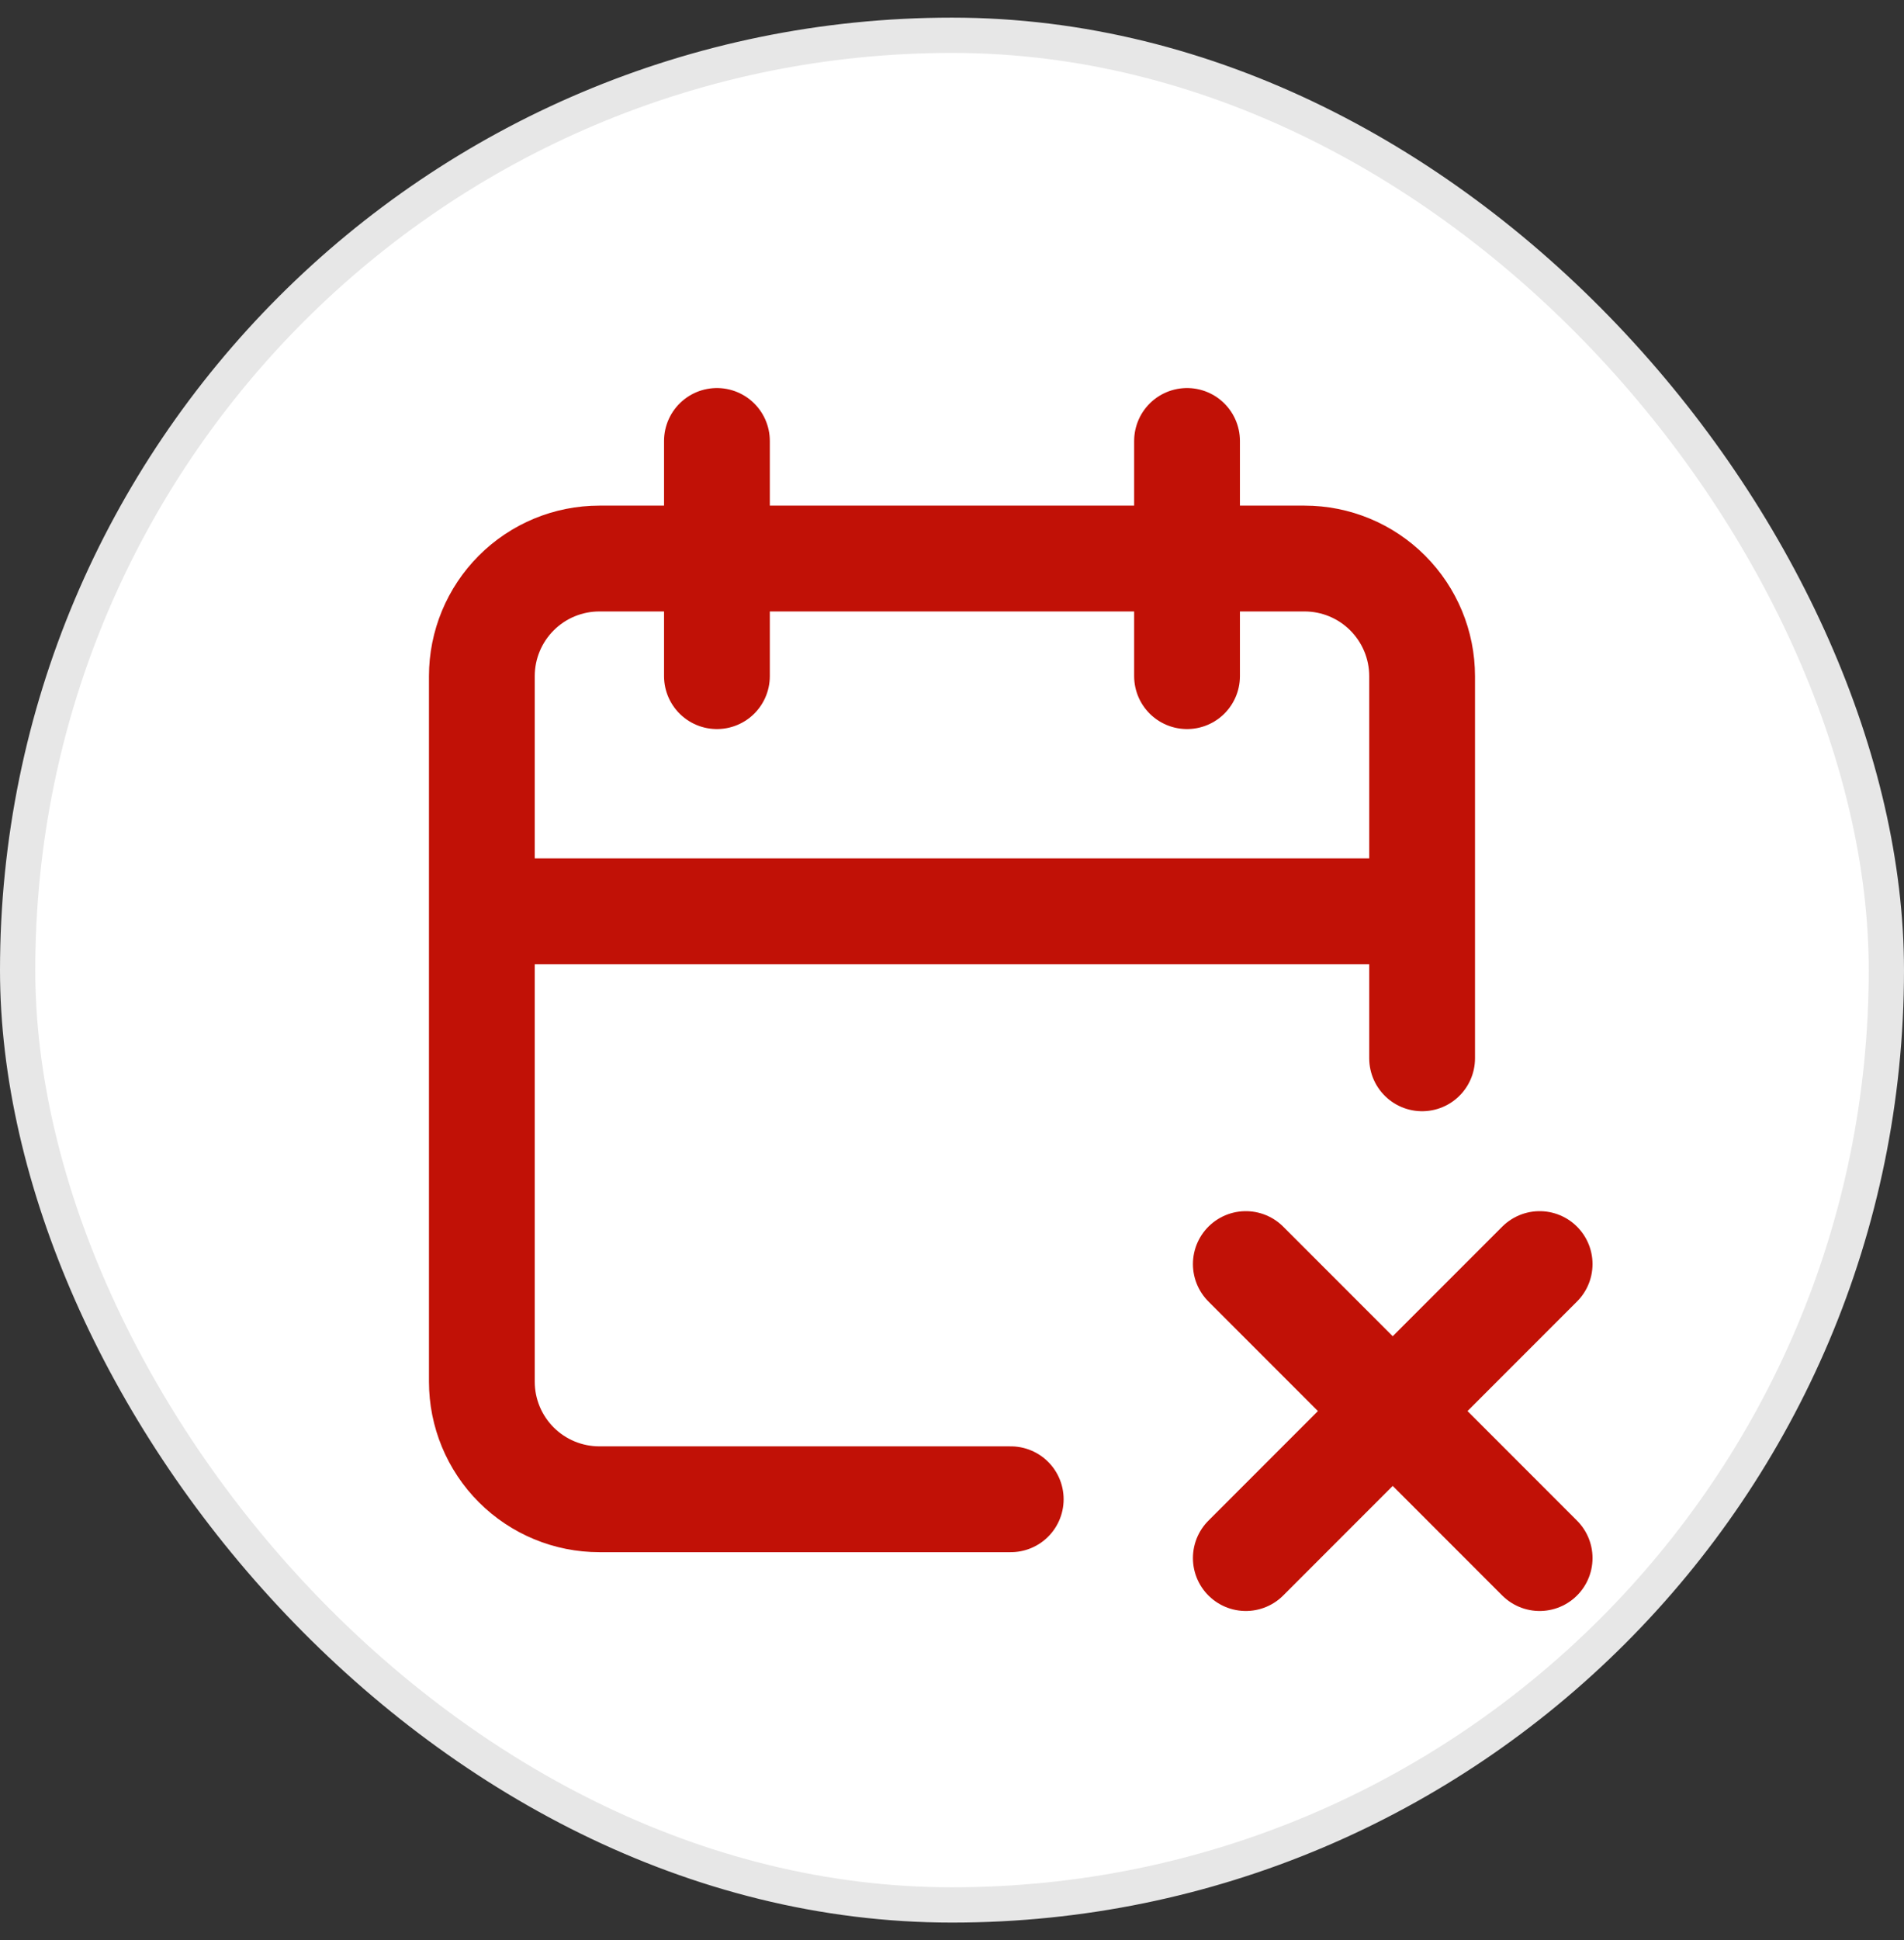 <svg width="54" height="55" viewBox="0 0 54 55" fill="none" xmlns="http://www.w3.org/2000/svg">
<rect x="0" y="0" width="54" height="55" fill="#333333" stroke="none"/>
<rect x="0.5" y="1" width="53" height="53" rx="26.5" fill="white"/>
<rect x="0.5" y="1" width="53" height="53" rx="26.5" stroke="#E7E7E7"/>
<path d="M28.666 42.5H16.999C16.115 42.5 15.267 42.149 14.642 41.524C14.017 40.899 13.666 40.051 13.666 39.167V19.167C13.666 18.283 14.017 17.435 14.642 16.81C15.267 16.184 16.115 15.833 16.999 15.833H36.999C37.883 15.833 38.731 16.184 39.356 16.81C39.981 17.435 40.333 18.283 40.333 19.167V30M33.666 12.5V19.167M20.333 12.5V19.167M13.666 25.833H40.333M43.666 44.167L35.333 35.833M35.333 44.167L43.666 35.833" stroke="#C11106" stroke-width="3" stroke-linecap="round" stroke-linejoin="round"/>
</svg>

